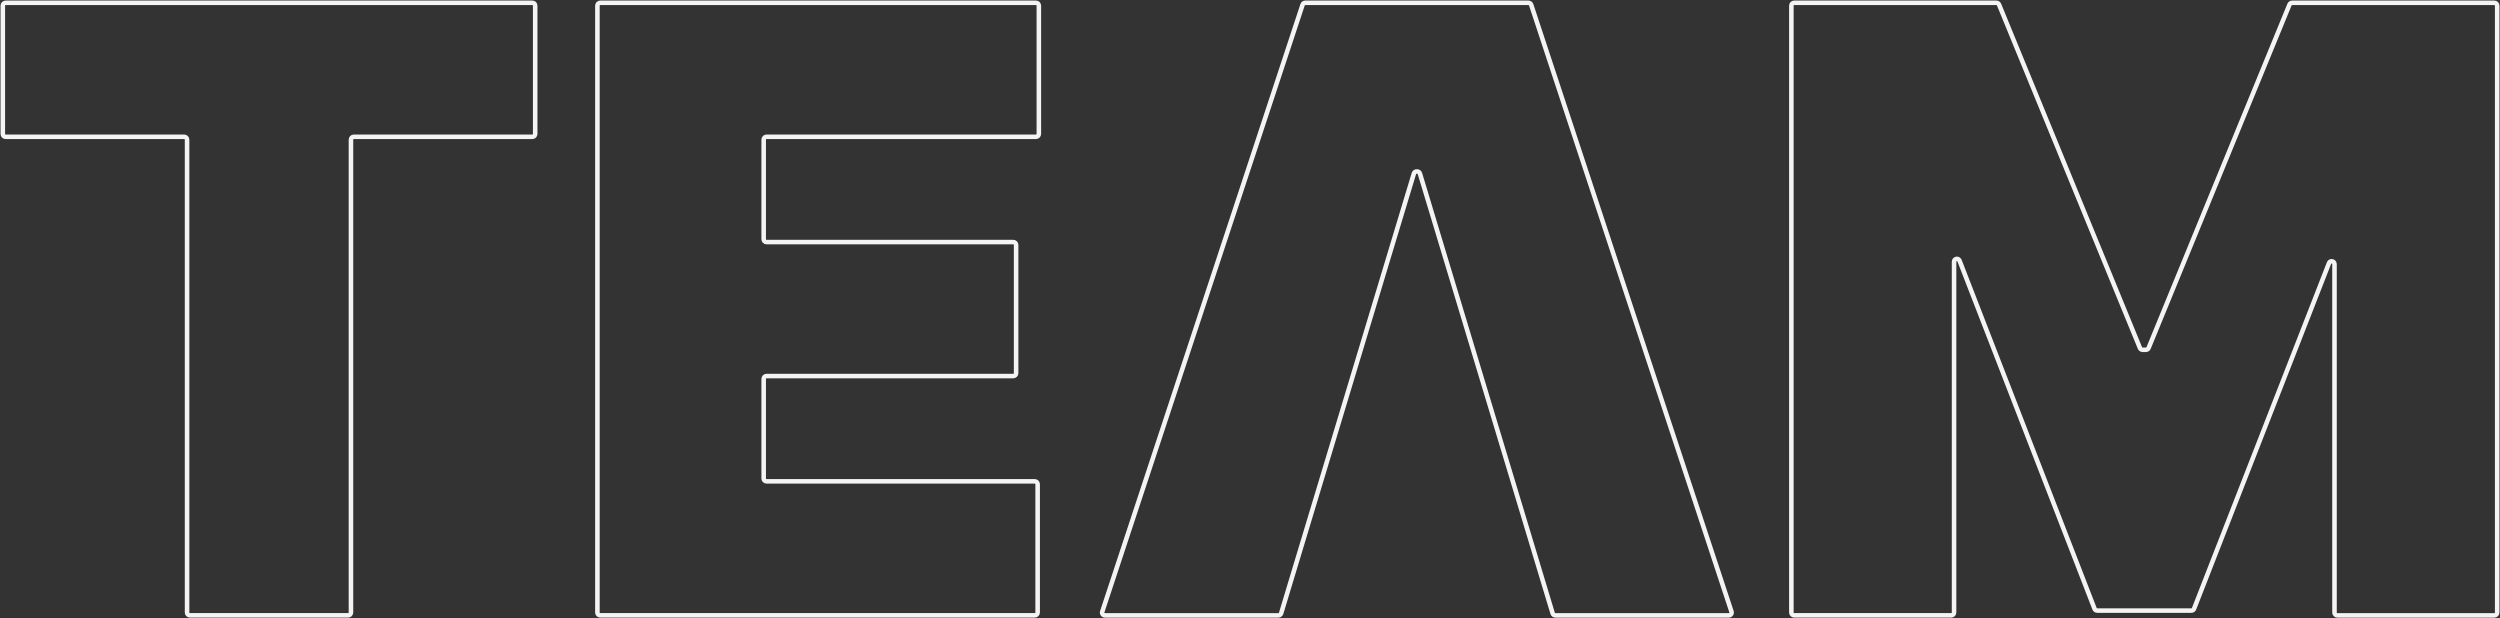 <svg width="1100" height="272" viewBox="0 0 1100 272" fill="none" xmlns="http://www.w3.org/2000/svg">
<rect x="0" y="0" width="1100" height="272" fill="#333333" stroke="none"/>
<path d="M1.235 58.939V2.483C1.235 1.791 1.791 1.235 2.483 1.235H234.236C234.927 1.235 235.483 1.791 235.483 2.483V58.939C235.483 59.63 234.927 60.186 234.236 60.186H155.671C154.979 60.186 154.424 60.742 154.424 61.434V269.505C154.424 270.196 153.868 270.752 153.176 270.752H83.555C82.863 270.752 82.307 270.196 82.307 269.505V61.447C82.307 60.755 81.751 60.199 81.06 60.199H2.483C1.791 60.199 1.235 59.63 1.235 58.939Z" stroke="#F4F4F4" stroke-width="2"/>
<path d="M262.857 269.517V2.483C262.857 1.791 263.413 1.235 264.105 1.235H455.846C456.538 1.235 457.094 1.791 457.094 2.483V58.939C457.094 59.63 456.538 60.186 455.846 60.186H337.271C336.579 60.186 336.023 60.742 336.023 61.434V105.264C336.023 105.956 336.579 106.512 337.271 106.512H445.841C446.532 106.512 447.088 107.068 447.088 107.76V164.215C447.088 164.907 446.532 165.463 445.841 165.463H337.271C336.579 165.463 336.023 166.019 336.023 166.711V210.541C336.023 211.233 336.579 211.789 337.271 211.789H455.315C456.007 211.789 456.563 212.345 456.563 213.037V269.492C456.563 270.184 456.007 270.74 455.315 270.74H264.105C263.413 270.765 262.857 270.209 262.857 269.517Z" stroke="#F4F4F4" stroke-width="2"/>
<path d="M562.489 270.765H486.185C485.333 270.765 484.727 269.937 484.999 269.122L573.137 2.088C573.31 1.581 573.792 1.235 574.323 1.235H672.528C673.072 1.235 673.541 1.581 673.714 2.088L761.852 269.122C762.124 269.925 761.519 270.765 760.666 270.765H684.363C683.807 270.765 683.325 270.406 683.164 269.875L624.76 76.345C624.599 75.814 624.117 75.455 623.562 75.455H623.314C622.759 75.455 622.277 75.814 622.116 76.345L563.699 269.875C563.527 270.406 563.045 270.765 562.489 270.765Z" stroke="#F4F4F4" stroke-width="2"/>
<path d="M789.436 1.235H878.414C878.92 1.235 879.378 1.544 879.575 2.014L941.574 153.122C941.772 153.591 942.229 153.9 942.735 153.9H944.218C944.724 153.9 945.181 153.591 945.379 153.122L1007.38 2.014C1007.58 1.544 1008.03 1.235 1008.54 1.235H1097.52C1098.21 1.235 1098.76 1.791 1098.76 2.483V269.517C1098.76 270.209 1098.21 270.765 1097.52 270.765H1028.43C1027.74 270.765 1027.18 270.209 1027.18 269.517V116.197C1027.18 115.505 1026.62 114.95 1025.93 114.95C1025.41 114.95 1024.96 115.271 1024.77 115.74L965.378 267.862C965.193 268.343 964.724 268.652 964.217 268.652H922.761C922.242 268.652 921.785 268.331 921.6 267.849L862.195 114.69C862.009 114.208 861.54 113.887 861.034 113.887C860.342 113.887 859.786 114.443 859.786 115.135V269.505C859.786 270.196 859.23 270.752 858.538 270.752H789.449C788.757 270.752 788.201 270.196 788.201 269.505V2.483C788.189 1.791 788.757 1.235 789.436 1.235Z" stroke="#F4F4F4" stroke-width="2"/>
</svg>
